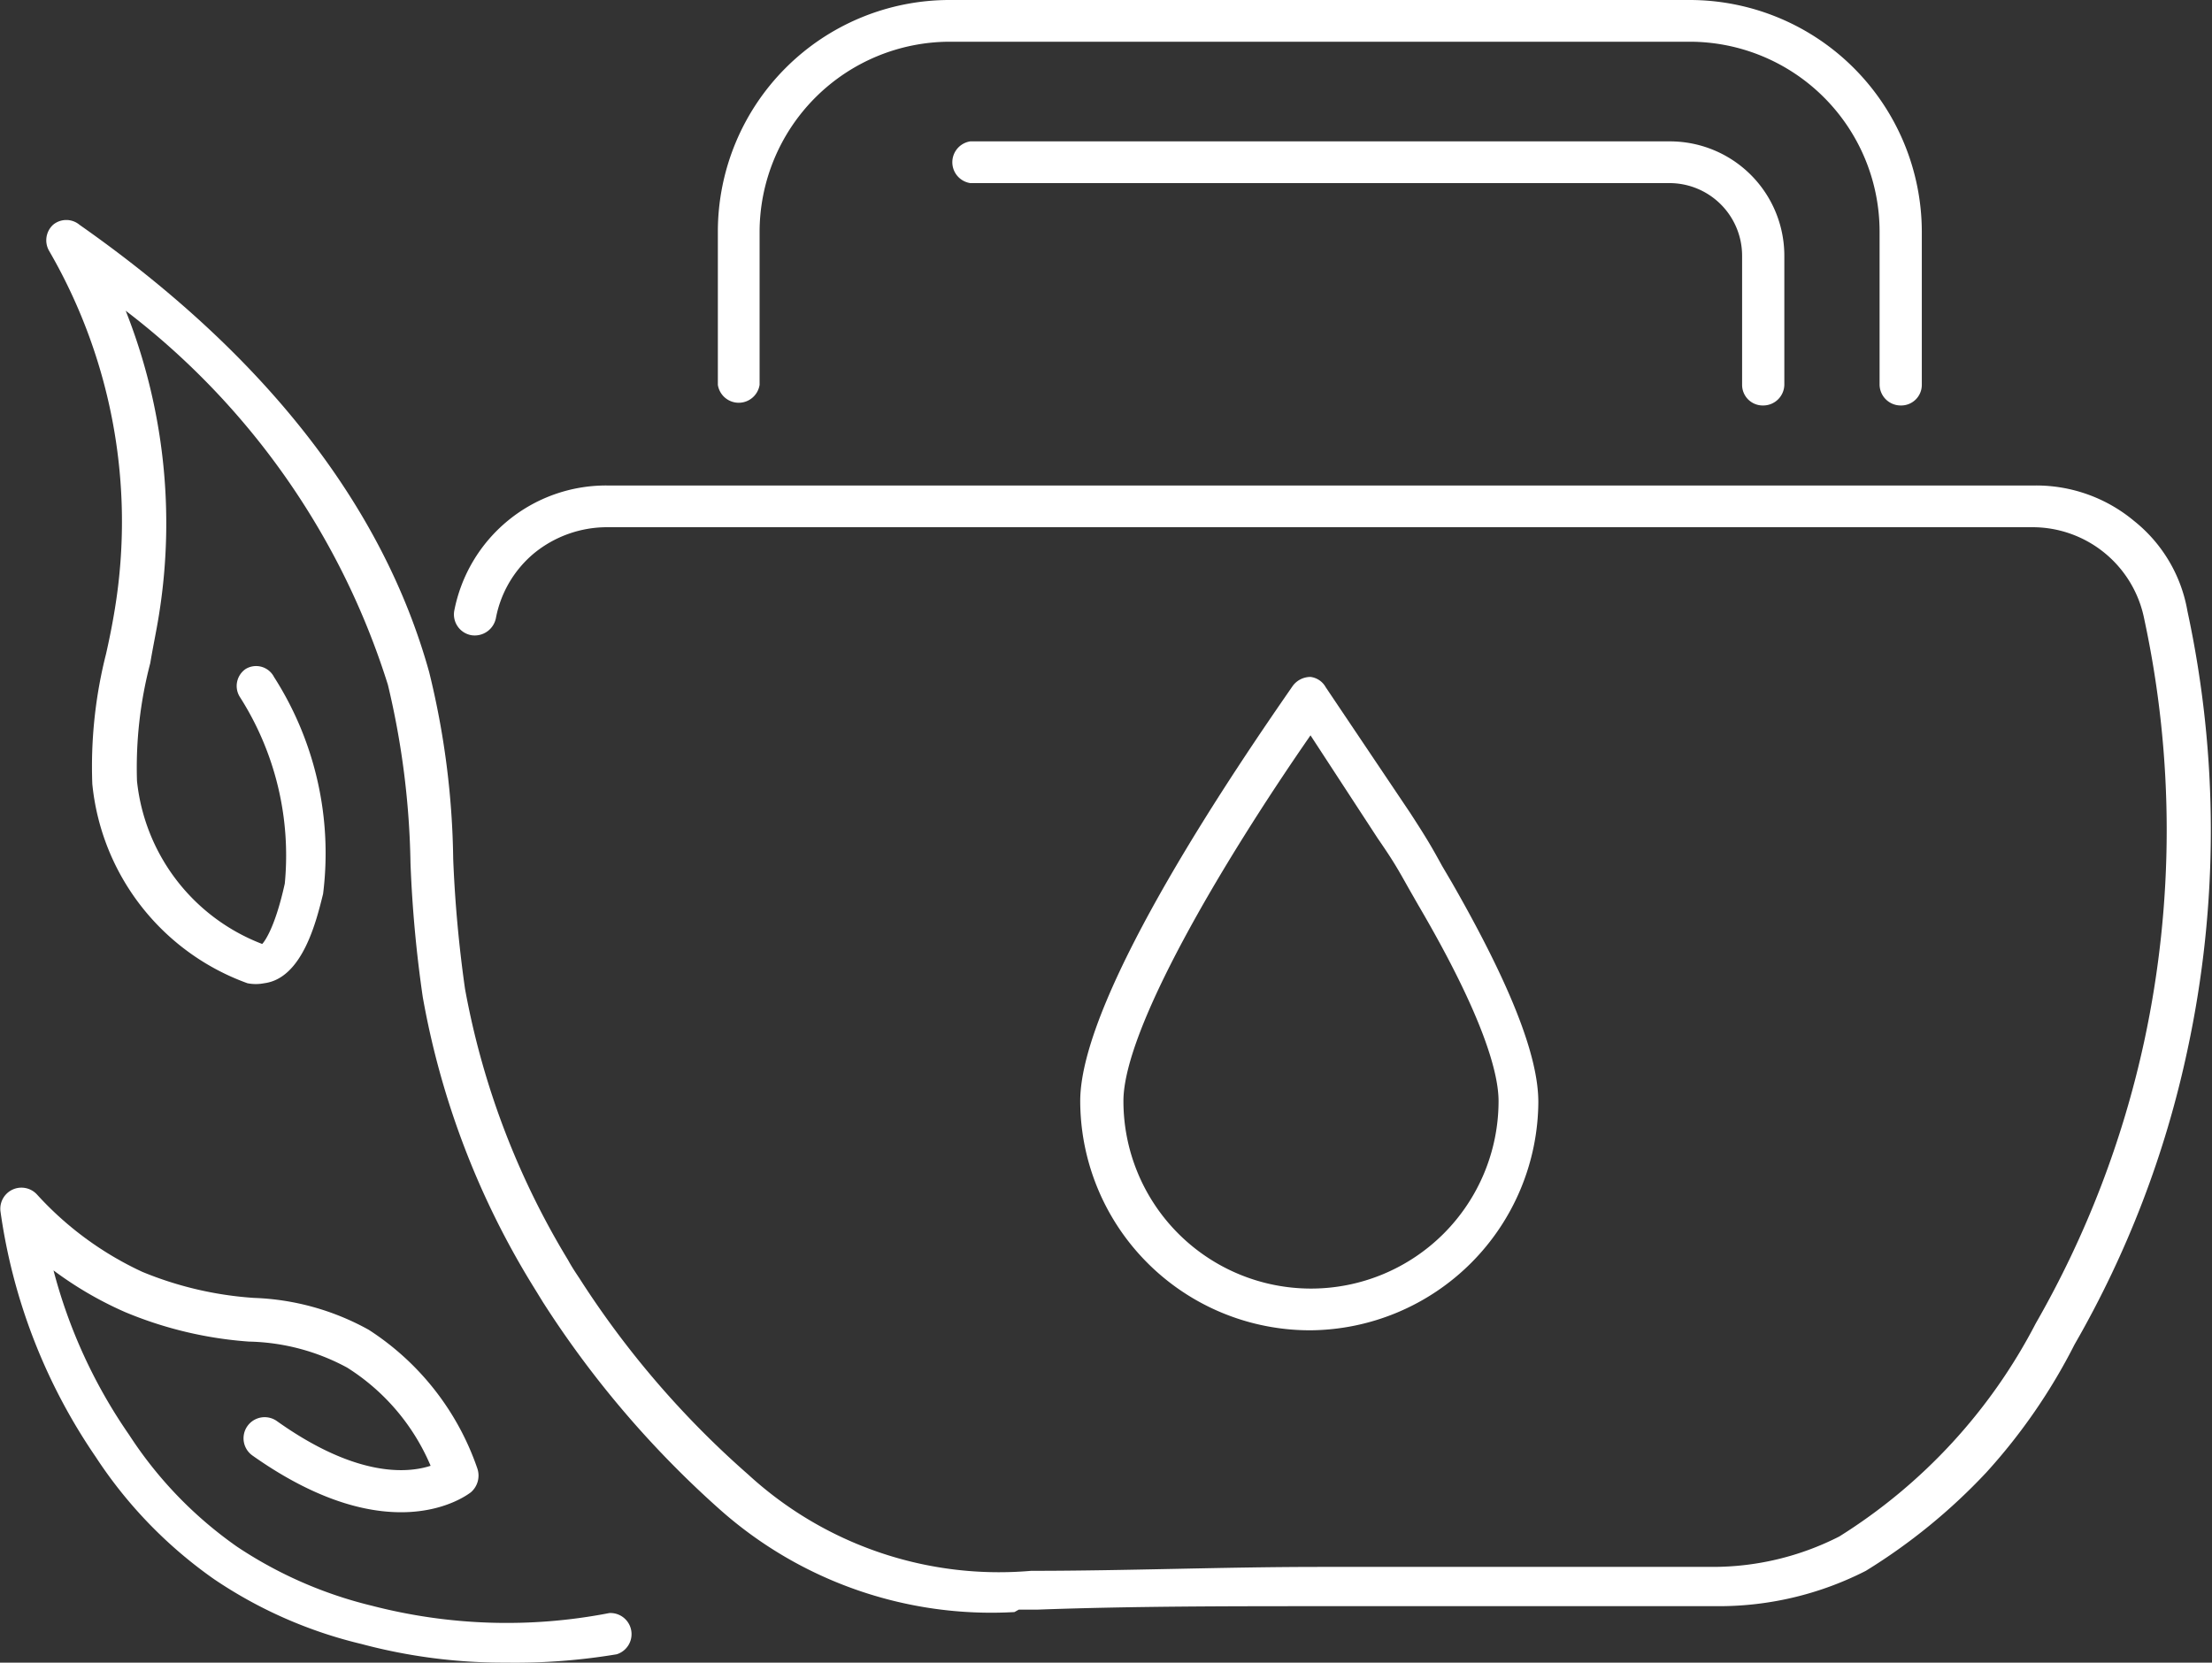 <svg xmlns="http://www.w3.org/2000/svg" viewBox="0 0 45.05 33.87"><rect x="0" y="0" width="45.05" height="33.87" fill="#333333" stroke="none"/><defs><style>.cls-1{fill:#fff;}</style></defs><title>burn</title><g id="Слой_2" data-name="Слой 2"><g id="Layer_1" data-name="Layer 1"><g id="_Группа_" data-name="&lt;Группа&gt;"><path class="cls-1" d="M10.3,33.87a11.19,11.19,0,0,1-2.94-.38,9.13,9.13,0,0,1-3-1.32,9.15,9.15,0,0,1-2.41-2.49,11.71,11.71,0,0,1-1.94-5,.43.43,0,0,1,.74-.35A6.7,6.7,0,0,0,2.9,25.91a7.21,7.21,0,0,0,2.27.53,5.18,5.18,0,0,1,2.34.65,5.47,5.47,0,0,1,2.21,2.82.45.45,0,0,1-.13.49c-.07.05-1.61,1.26-4.45-.75a.43.43,0,1,1,.5-.7c1.63,1.16,2.67,1.06,3.13.91a4.38,4.38,0,0,0-1.7-2,4.38,4.38,0,0,0-2-.53,8,8,0,0,1-2.52-.6,7.41,7.41,0,0,1-1.46-.85,10.55,10.55,0,0,0,1.54,3.35,8.27,8.27,0,0,0,2.2,2.28,8.58,8.58,0,0,0,2.74,1.2,10.94,10.94,0,0,0,4.84.15.43.43,0,0,1,.15.84A12.53,12.53,0,0,1,10.3,33.87Z"/></g><g id="_Группа_2" data-name="&lt;Группа&gt;"><path class="cls-1" d="M26.69,27.1A4.68,4.68,0,0,1,22,22.43c0-2.19,3.32-7,4.33-8.46a.45.45,0,0,1,.36-.18A.41.41,0,0,1,27,14l1.72,2.56h0c.33.51.42.66.65,1.08l.2.34c1.18,2.06,1.76,3.52,1.76,4.47A4.68,4.68,0,0,1,26.69,27.1Zm0-12.12c-1.83,2.64-3.81,6-3.81,7.45a3.82,3.82,0,0,0,7.64,0c0-.54-.28-1.68-1.64-4l-.2-.35c-.23-.41-.31-.55-.62-1Z"/></g><g id="_Группа_3" data-name="&lt;Группа&gt;"><path class="cls-1" d="M20.66,32.84a8.32,8.32,0,0,1-6-2.09,20.25,20.25,0,0,1-3.6-4.22v0h0l-.24-.39a16.8,16.8,0,0,1-2.21-5.83,25.64,25.64,0,0,1-.25-2.73,16.7,16.7,0,0,0-.46-3.63A15.37,15.37,0,0,0,2.56,6.33a11.76,11.76,0,0,1,.68,6.18c-.05.32-.12.64-.18,1a8.39,8.39,0,0,0-.27,2.4,4,4,0,0,0,2.55,3.32S5.58,19,5.8,18a6,6,0,0,0-.92-3.81A.42.42,0,0,1,5,13.63a.41.41,0,0,1,.58.16,6.66,6.66,0,0,1,1,4.42c-.13.52-.41,1.72-1.2,1.82a.88.88,0,0,1-.34,0,4.82,4.82,0,0,1-3.16-4.06,9.33,9.33,0,0,1,.28-2.65c.07-.31.13-.61.18-.92A11,11,0,0,0,1,5.11a.43.43,0,0,1,.08-.53.42.42,0,0,1,.54,0C5.4,7.23,7.8,10.31,8.74,13.69a16.73,16.73,0,0,1,.49,3.81,26.15,26.15,0,0,0,.24,2.64,16.24,16.24,0,0,0,2.1,5.53c.07.13.15.25.23.37v0h0a18.77,18.77,0,0,0,3.44,4A7.55,7.55,0,0,0,21,32H21c1.93,0,3.92-.08,5.88-.08h8a5.67,5.67,0,0,0,2.58-.62,11.19,11.19,0,0,0,4-4.34,20.07,20.07,0,0,0,2.21-5.75,20.44,20.44,0,0,0,0-8.6,2.32,2.32,0,0,0-2.27-1.87H12.36a2.35,2.35,0,0,0-1.47.52,2.27,2.27,0,0,0-.79,1.33.44.44,0,0,1-.5.35.43.43,0,0,1-.35-.49,3.15,3.15,0,0,1,3.11-2.56h29.1a3.11,3.11,0,0,1,2,.72,3,3,0,0,1,1.09,1.84,21.22,21.22,0,0,1,0,8.94,20.58,20.58,0,0,1-2.3,6A11.79,11.79,0,0,1,40.45,30,11.92,11.92,0,0,1,38,32l0,0a6.58,6.58,0,0,1-3,.72h-8c-2,0-3.94,0-5.86.07h-.39Z"/></g><g id="_Группа_4" data-name="&lt;Группа&gt;"><path class="cls-1" d="M38.71,8.26a.43.43,0,0,1-.43-.42V4.72A3.87,3.87,0,0,0,34.42.85H19.34a3.88,3.88,0,0,0-3.87,3.87V7.84a.43.43,0,0,1-.85,0V4.72A4.72,4.72,0,0,1,19.34,0H34.42a4.73,4.73,0,0,1,4.72,4.72V7.84A.42.42,0,0,1,38.71,8.26Z"/></g><g id="_Группа_5" data-name="&lt;Группа&gt;"><path class="cls-1" d="M35.91,8.26a.42.42,0,0,1-.43-.42V5.21A1.48,1.48,0,0,0,34,3.73H19.76a.43.43,0,0,1,0-.85H34a2.33,2.33,0,0,1,2.34,2.33V7.84A.43.43,0,0,1,35.91,8.26Z"/></g></g></g></svg>